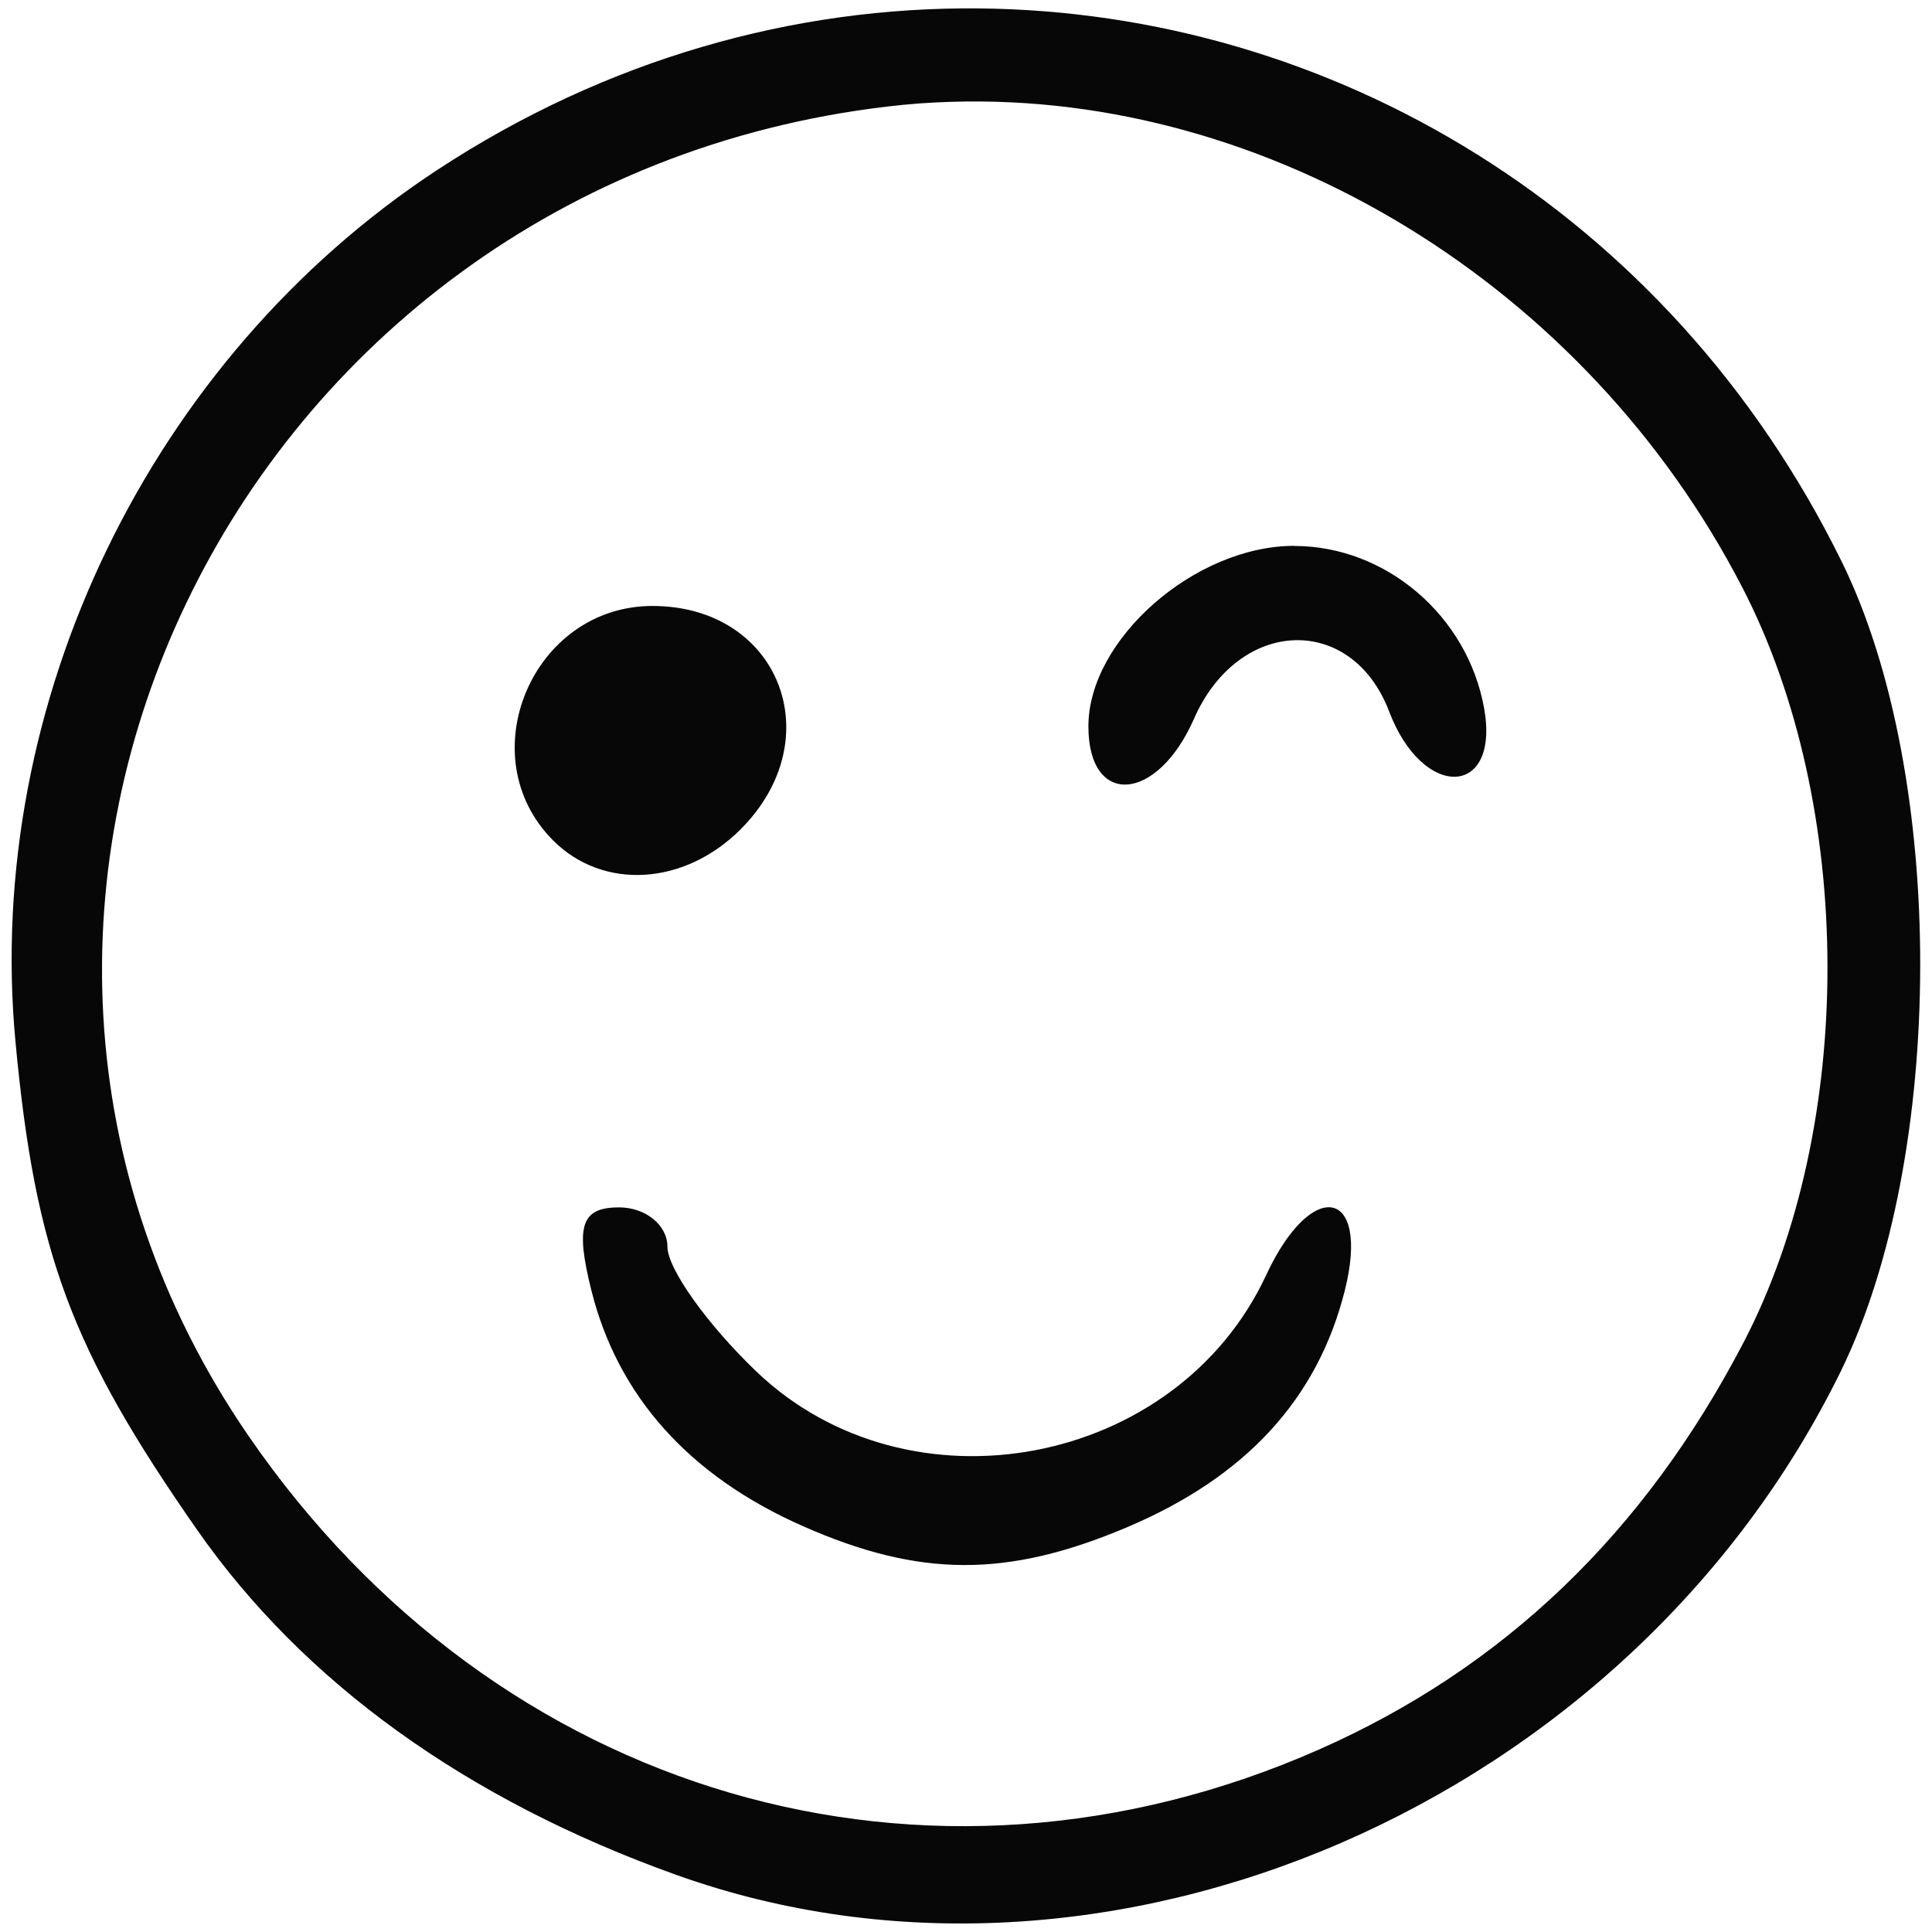 <?xml version="1.0" encoding="UTF-8" standalone="no"?>
<!-- Created with Inkscape (http://www.inkscape.org/) -->

<svg
   xmlns:dc="http://purl.org/dc/elements/1.1/"
   xmlns:cc="http://creativecommons.org/ns#"
   xmlns:rdf="http://www.w3.org/1999/02/22-rdf-syntax-ns#"
   xmlns:svg="http://www.w3.org/2000/svg"
   xmlns="http://www.w3.org/2000/svg"
   xmlns:sodipodi="http://sodipodi.sourceforge.net/DTD/sodipodi-0.dtd"
   xmlns:inkscape="http://www.inkscape.org/namespaces/inkscape"
   width="17mm"
   height="17mm"
   viewBox="0 0 17 17"
   version="1.1"
   id="svg1051"
   inkscape:version="0.92.4 (5da689c313, 2019-01-14)"
   sodipodi:docname="e14.svg">
  <defs
     id="defs1045" />
  <sodipodi:namedview
     id="base"
     pagecolor="#ffffff"
     bordercolor="#666666"
     borderopacity="1.0"
     inkscape:pageopacity="0.0"
     inkscape:pageshadow="2"
     inkscape:zoom="1.8909582"
     inkscape:cx="7.3324683"
     inkscape:cy="183.04398"
     inkscape:document-units="mm"
     inkscape:current-layer="layer1"
     showgrid="false"
     fit-margin-top="0"
     fit-margin-left="0"
     fit-margin-right="0"
     fit-margin-bottom="0"
     inkscape:window-width="977"
     inkscape:window-height="991"
     inkscape:window-x="952"
     inkscape:window-y="0"
     inkscape:window-maximized="0" />
  <g
     inkscape:label="Layer 1"
     inkscape:groupmode="layer"
     id="layer1"
     transform="translate(-39.111,-58.48)">
    <path
       style="opacity:0.97;vector-effect:none;fill:#000000;fill-opacity:1;fill-rule:nonzero;stroke:none;stroke-width:1;stroke-linecap:butt;stroke-linejoin:miter;stroke-miterlimit:4;stroke-dasharray:none;stroke-dashoffset:0;stroke-opacity:1"
       d="m 47.721,58.554 c -1.621,-0.015 -3.275,0.443 -4.768,1.425 -2.52,1.658 -3.984,4.688 -3.706,7.666 0.174,1.859 0.488,2.704 1.596,4.293 0.939,1.346 2.371,2.378 4.22,3.04 h 5.29e-4 c 3.79,1.357 8.377,-0.627 10.244,-4.43 0.929,-1.894 0.934,-5.247 0.009,-7.126 -1.522,-3.093 -4.501,-4.84 -7.596,-4.868 z m -0.24,0.822 c 2.79,-0.087 5.58,1.602 6.96,4.271 0.996,1.926 1.001,4.749 0.011,6.647 -0.875,1.679 -2.11,2.862 -3.734,3.58 -3.447,1.522 -7.238,0.413 -9.418,-2.756 -3.197,-4.647 -0.133,-11.024 5.623,-11.701 0.186,-0.022 0.372,-0.036 0.558,-0.041 z m 3.018,3.907 c -0.873,0 -1.811,0.822 -1.811,1.588 0,0.715 0.605,0.672 0.929,-0.066 0.392,-0.893 1.388,-0.93 1.718,-0.063 0.297,0.781 0.976,0.756 0.835,-0.03 -0.146,-0.814 -0.864,-1.428 -1.671,-1.428 z m -5.647,0.529 c -1.056,0 -1.615,1.322 -0.873,2.064 0.439,0.439 1.153,0.397 1.648,-0.098 0.799,-0.799 0.34,-1.966 -0.775,-1.966 z m -0.294,5.292 c -0.332,0 -0.386,0.16 -0.244,0.728 0.233,0.934 0.862,1.635 1.86,2.076 1.027,0.454 1.799,0.457 2.853,0.011 1.047,-0.443 1.679,-1.131 1.918,-2.087 0.224,-0.897 -0.291,-0.996 -0.693,-0.132 -0.787,1.692 -3.142,2.136 -4.488,0.846 -0.429,-0.411 -0.78,-0.903 -0.78,-1.095 0,-0.191 -0.192,-0.347 -0.426,-0.347 z"
       id="rect69"
       inkscape:connector-curvature="0" />
  </g>
</svg>
